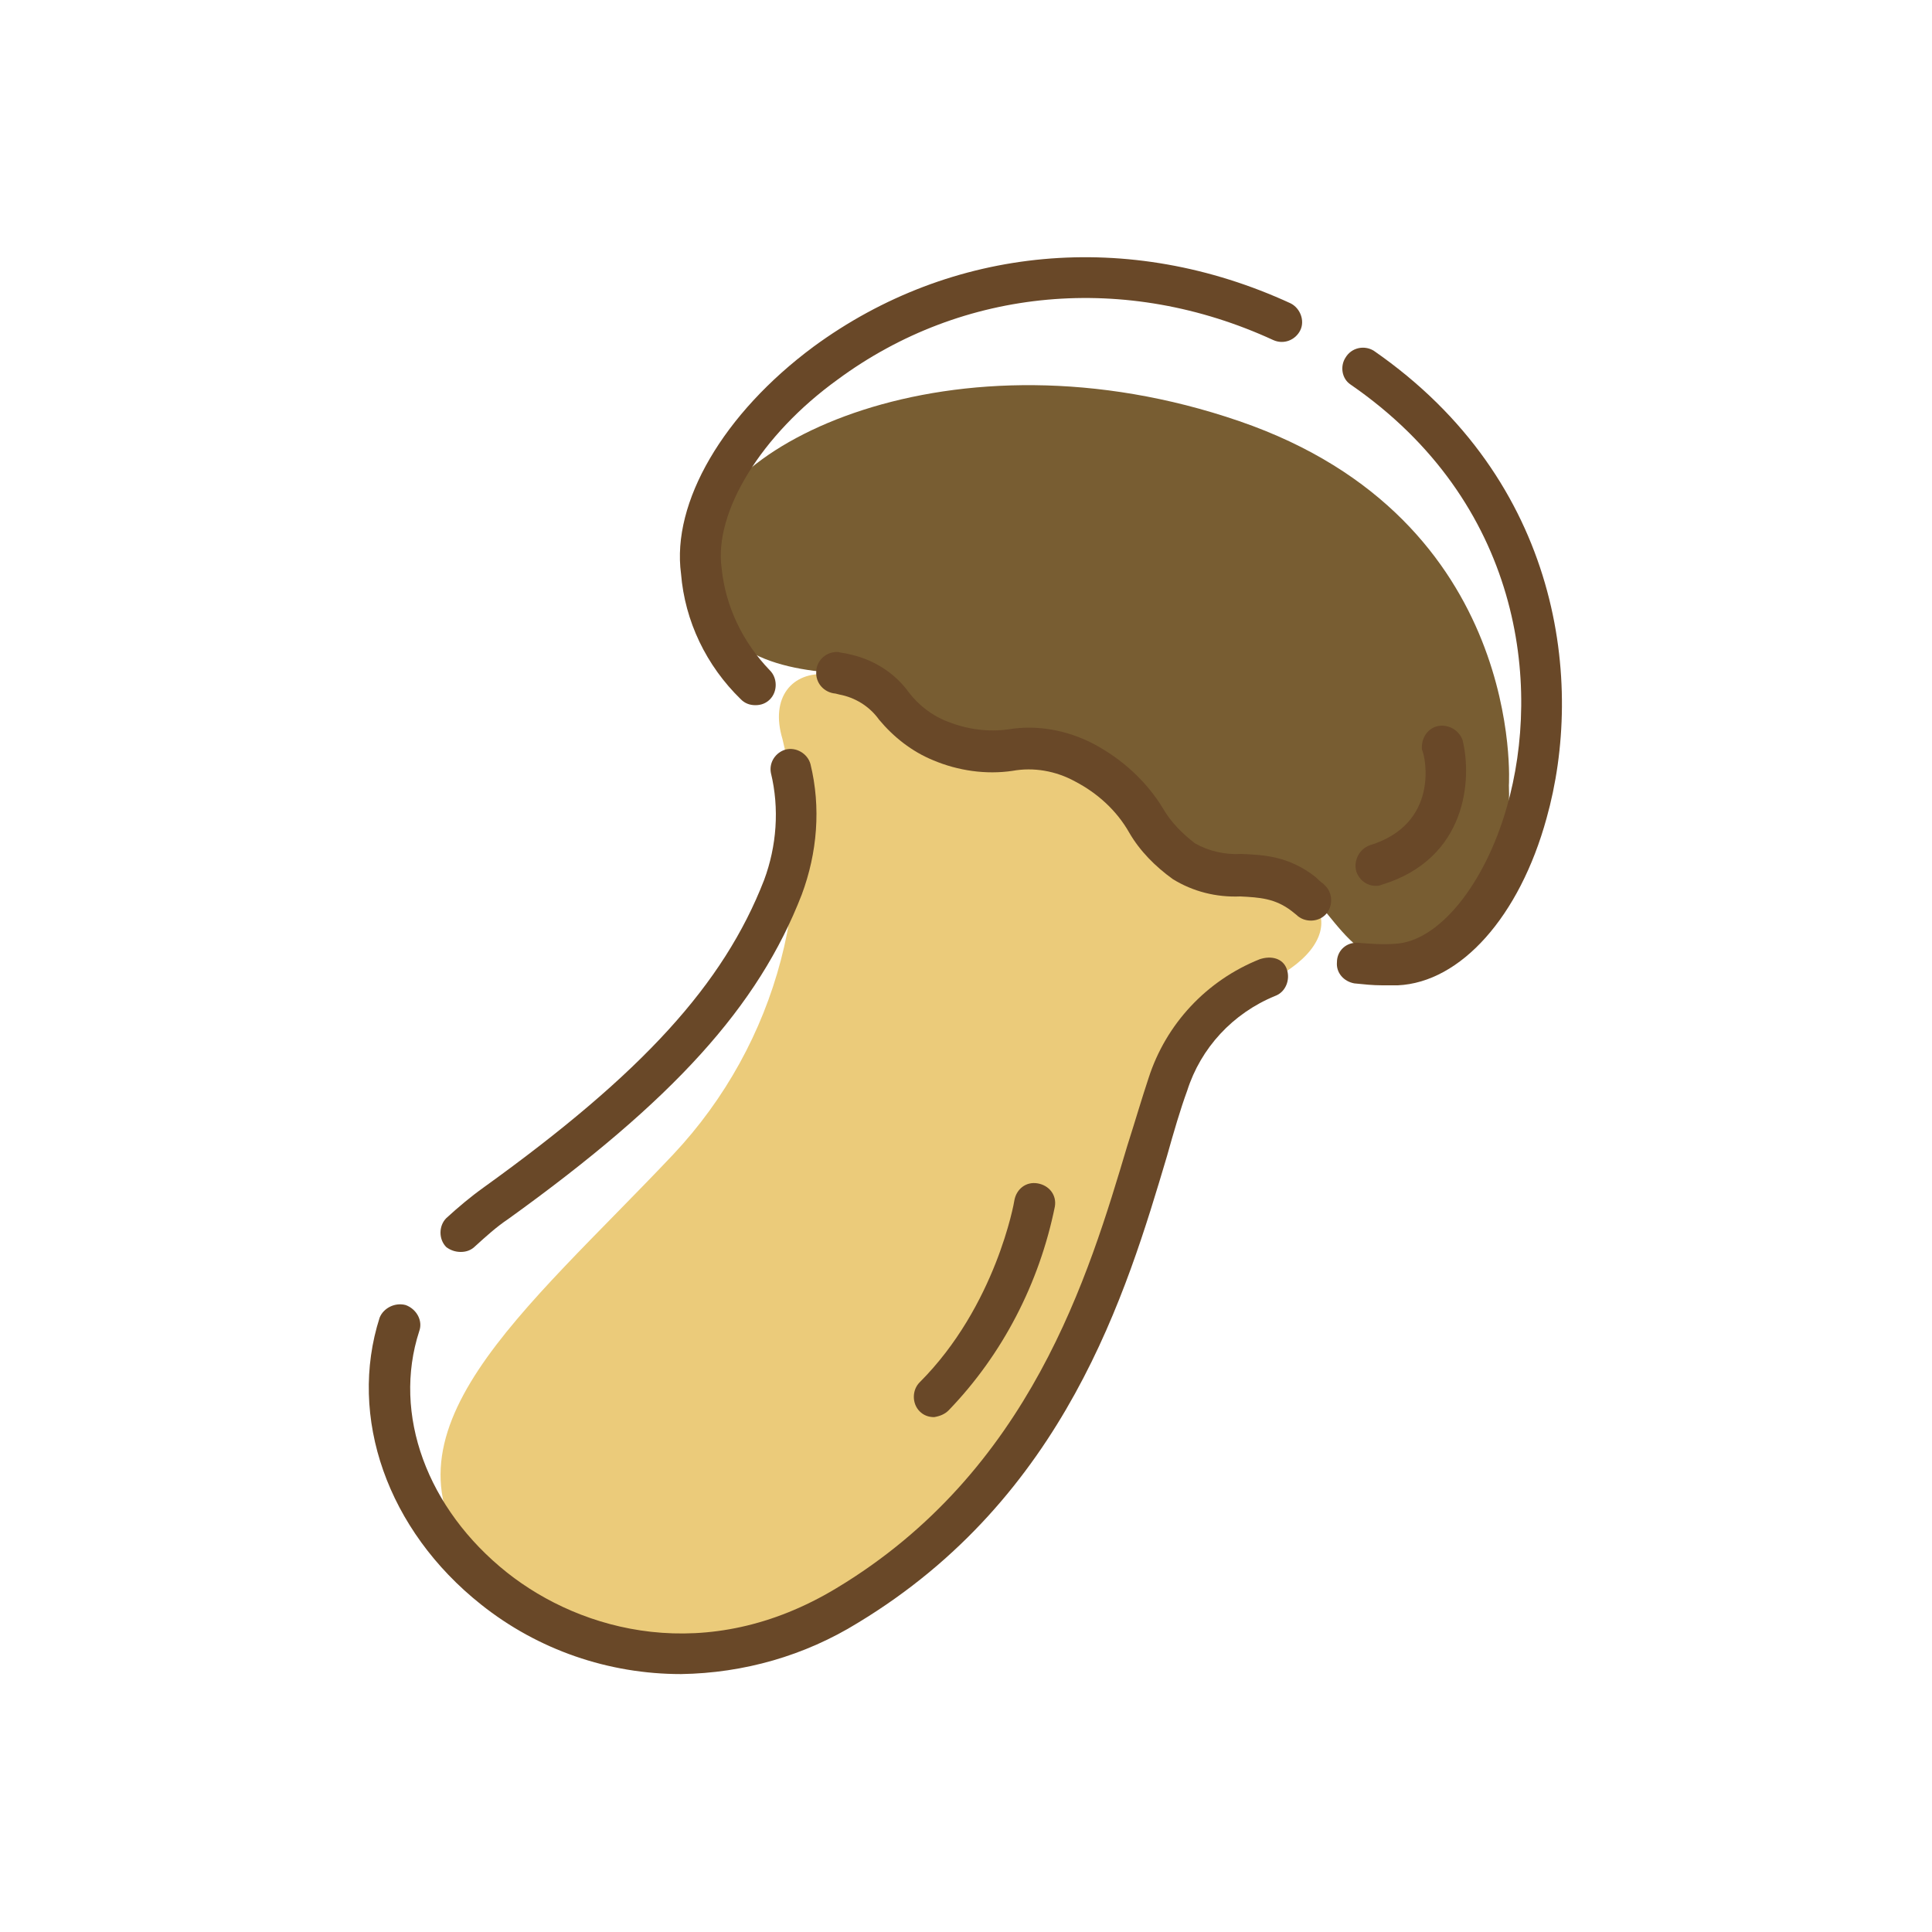 <?xml version="1.0" encoding="utf-8"?>
<!-- Generator: Adobe Illustrator 25.0.0, SVG Export Plug-In . SVG Version: 6.00 Build 0)  -->
<svg version="1.1" id="Layer_1" xmlns="http://www.w3.org/2000/svg" xmlns:xlink="http://www.w3.org/1999/xlink" x="0px" y="0px"
	 viewBox="0 0 200 200" style="enable-background:new 0 0 200 200;" xml:space="preserve">
<style type="text/css">
	.st0{clip-path:url(#SVGID_2_);}
	.st1{fill:#FFFFFF;}
	.st2{fill:#785D32;}
	.st3{fill:#EBCB7A;}
	.st4{fill:#694828;}
</style>
<g id="Layer_2_1_">
	<g id="Layer_1-2">
		<g>
			<defs>
				<circle id="SVGID_1_" cx="100" cy="100" r="100"/>
			</defs>
			<clipPath id="SVGID_2_">
				<use xlink:href="#SVGID_1_"  style="overflow:visible;"/>
			</clipPath>
			<g class="st0">
				<rect x="-59.5" y="-28.1" class="st1" width="319" height="256.3"/>
				<path class="st2" d="M156.2,81.3c0,0,1.8-27.5-27.9-37.7s-55.6,2.6-55.8,13.5c-0.2,10.3,7.4,12.1,14.3,12.6
					c5,0.3,7.2,7.3,13.9,7.8s10.6-1,16.1,5.6c5,6.1,7.3,7.6,15.1,7.5c5.1,0,6.9,10.2,14.2,9C150.9,98.8,156.6,90.6,156.2,81.3z"/>
				<path class="st3" d="M81,76.5c3.8,15.3-0.5,31.5-11.3,43c-15.5,16.4-31.5,28.9-20.4,42.6c12.2,15.1,40.2,12.2,58.2-15.3
					c12.7-19.4,9.9-39.6,22-44.4c10.6-4.2,8.9-11.2-0.4-11.7c-4.1-0.2-7.7-1.3-11.9-7.5c-3-4.4-8.4-6.1-13.4-5.3
					c-8.2,1.2-10.4-7.6-18.2-8.1C82,69.5,79.7,72.2,81,76.5z"/>
				<path class="st4" d="M142.2,36.3c-1-0.6-2.3-0.3-2.9,0.7c-0.6,0.9-0.4,2.2,0.5,2.8C157.5,52,159.6,70.9,156,83.5
					c-2.3,8.1-7.1,14-11.6,14.2c-1.3,0.1-2.5,0-3.8-0.1c-1.2-0.1-2.2,0.8-2.2,2c-0.1,1.1,0.7,2,1.8,2.2c1,0.1,1.9,0.2,2.9,0.2
					c0.5,0,1.1,0,1.6,0c6.5-0.3,12.6-7.1,15.4-17.3C164,70.8,161.7,49.8,142.2,36.3z"/>
				<path class="st4" d="M136.2,90.8c-2.8-2.2-5.4-2.3-7.7-2.4c-1.7,0.1-3.4-0.3-4.8-1.1c-1.3-1-2.5-2.2-3.3-3.6
					c-1.7-2.8-4.2-5.1-7.2-6.7c-2.7-1.4-5.8-2-8.8-1.5c-2.1,0.3-4.3,0-6.3-0.8c-1.6-0.6-3-1.7-4-3c-1.5-2.1-3.8-3.5-6.3-4
					c-0.3-0.1-0.7-0.1-1-0.2c-1.2-0.1-2.2,0.8-2.3,1.9c0,0,0,0,0,0.1c-0.1,1.2,0.8,2.2,2,2.3c0,0,0,0,0,0l0.4,0.1
					c1.6,0.3,3.1,1.2,4.1,2.6c1.5,1.8,3.4,3.3,5.6,4.2c2.6,1.1,5.5,1.5,8.2,1.1c2.2-0.4,4.5,0,6.5,1.1c2.3,1.2,4.3,3,5.6,5.3
					c1.1,1.9,2.7,3.5,4.5,4.8c2.1,1.3,4.5,1.9,7,1.8c2,0.1,3.6,0.2,5.3,1.5l0.5,0.4c0.8,0.8,2.2,0.8,3,0c0.8-0.8,0.8-2.2,0-3
					c-0.1-0.1-0.1-0.1-0.2-0.2C136.6,91.2,136.4,91,136.2,90.8z"/>
				<path class="st4" d="M76.7,72.4c0.4,0.4,0.9,0.6,1.5,0.6c0.6,0,1.1-0.2,1.5-0.6c0.8-0.8,0.8-2.2,0-3c0,0,0,0,0,0
					c-2.8-2.9-4.6-6.6-5-10.6c-0.8-5.8,4.1-13.8,12-19.5c13-9.6,29.9-11.1,45.1-4.1c1.1,0.5,2.3,0,2.8-1s0-2.3-1-2.8
					c-16.7-7.7-35.1-6-49.4,4.5c-9.3,6.9-14.7,16.1-13.7,23.5C70.9,64.3,73.1,68.9,76.7,72.4z"/>
				<path class="st4" d="M47.7,129.6c0.6,0,1.1-0.2,1.5-0.6c1.1-1,2.2-2,3.4-2.8c17.1-12.3,25.9-22,30.4-33.6c1.6-4.3,2-9,0.9-13.5
					c-0.3-1.1-1.5-1.8-2.6-1.5c-1,0.3-1.7,1.3-1.5,2.4c0.9,3.7,0.6,7.6-0.7,11.1c-4.2,10.8-12.6,20-29,31.8c-1.4,1-2.7,2.1-3.9,3.2
					c-0.8,0.8-0.8,2.2,0,3C46.6,129.4,47.1,129.6,47.7,129.6z"/>
				<path class="st4" d="M130.4,99.3c-5.5,2.2-9.7,6.7-11.5,12.3c-0.7,2.1-1.4,4.5-2.2,7c-4,13.4-10,33.7-30.1,45.8
					c-13.4,8.1-26.4,4.5-34.1-1.6c-8.3-6.6-11.9-16.4-9.1-25c0.4-1.1-0.3-2.3-1.4-2.7c-1.1-0.3-2.3,0.3-2.7,1.3
					c-3.3,10.3,0.8,22,10.5,29.7c5.9,4.7,13.2,7.2,20.7,7.2c6.5-0.1,12.8-1.9,18.3-5.3c21.5-13,27.8-34.2,32-48.3
					c0.7-2.5,1.4-4.9,2.1-6.8c1.4-4.4,4.7-8,9.1-9.8c1.1-0.4,1.6-1.7,1.2-2.8S131.6,98.9,130.4,99.3L130.4,99.3L130.4,99.3z"/>
				<path class="st4" d="M98.2,146c5.6-5.8,9.4-13.2,11-21.1c0.2-1.2-0.6-2.2-1.8-2.4c-1.2-0.2-2.2,0.6-2.4,1.8
					c0,0.1-1.9,10.9-9.8,18.8c-0.8,0.8-0.8,2.2,0,3c0.4,0.4,0.9,0.6,1.5,0.6C97.3,146.6,97.8,146.4,98.2,146z"/>
				<path class="st4" d="M141.8,87.5c-1.1,0.4-1.7,1.6-1.4,2.7c0.3,0.9,1.1,1.5,2,1.5c0.2,0,0.4,0,0.6-0.1c8.9-2.7,9.4-11,8.4-15
					c-0.4-1.1-1.6-1.7-2.7-1.4c-1,0.3-1.6,1.3-1.5,2.4C147.6,78.4,149,85.3,141.8,87.5z"/>
			</g>
		</g>
	</g>
</g>
</svg>
